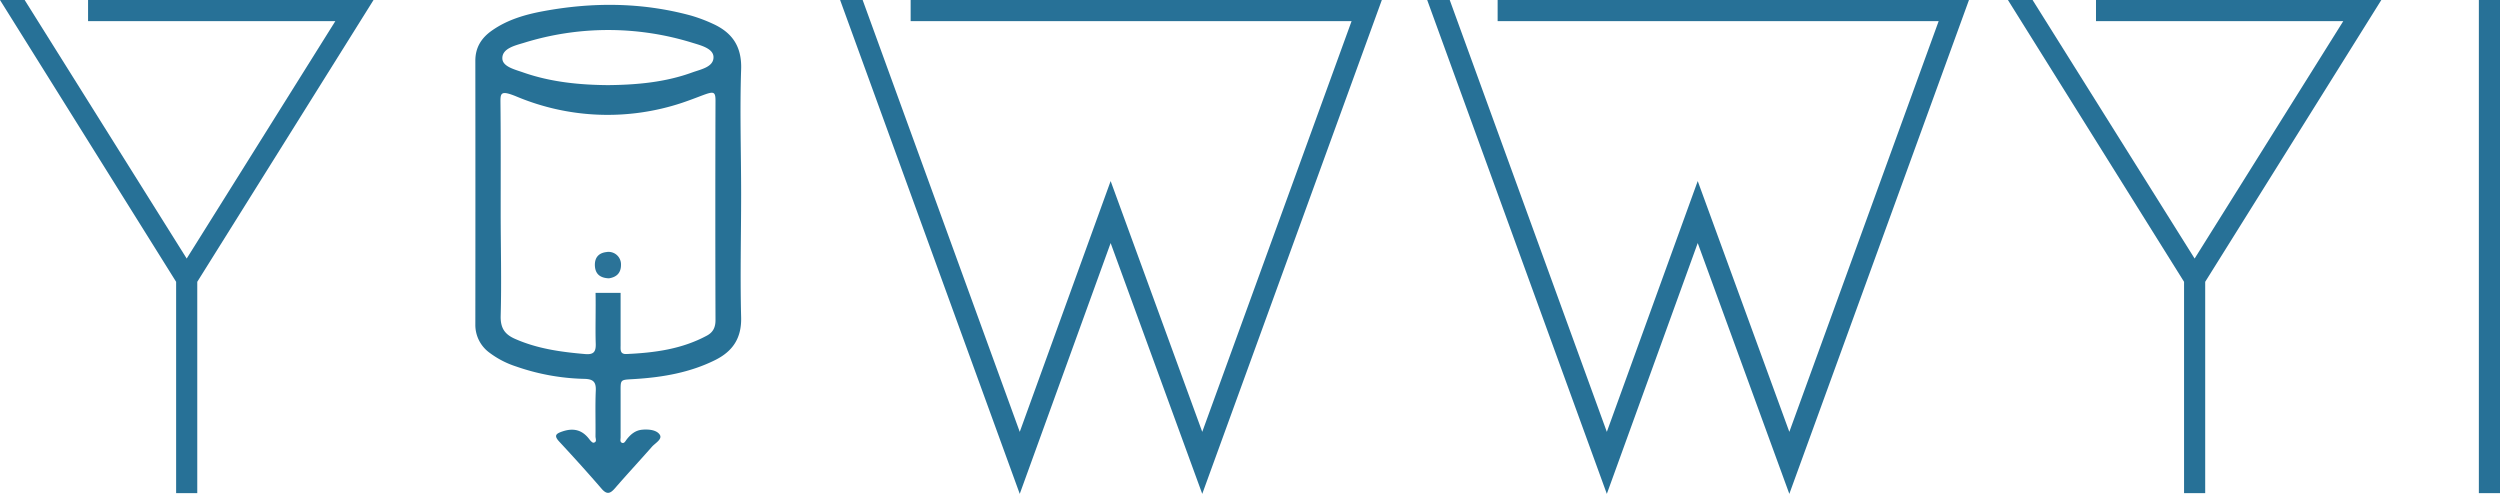<svg id="图层_1" data-name="图层 1" xmlns="http://www.w3.org/2000/svg" viewBox="0 0 1024 202.29"><defs><style>.cls-1{fill:#277196;}.cls-2{fill:#2b7398;}.cls-3{fill:#277197;}</style></defs><title>yiwwyi-logo</title><g id="logo-group"><path class="cls-1" d="M464.57,384.76c0,16.82-.43,33.65,0,50.45.22,8.53-3.46,13.92-10.66,17.5-10.22,5.08-21.23,7-32.45,7.73-6.84.47-6.23-.27-6.26,6.48q0,8.73,0,17.46c0,.77-.37,1.85.57,2.22s1.43-.76,1.9-1.37c1.65-2.12,3.56-3.74,6.37-4s5.9.13,7.17,2-1.85,3.47-3.19,5c-5,5.69-10.12,11.19-15.06,16.89-1.94,2.24-3.31,2.88-5.56.27-5.63-6.53-11.42-12.92-17.29-19.24-2.34-2.51-1.44-3.31,1.32-4.23,4.45-1.49,8-.64,10.88,3.12.48.63,1.3,1.6,1.82,1.51,1.52-.25.77-1.7.78-2.58.08-6.26-.15-12.52.12-18.76.17-3.72-1.22-4.74-4.76-4.81a90.6,90.6,0,0,1-27.84-5.06,36.85,36.85,0,0,1-10.86-5.6,14.06,14.06,0,0,1-5.87-11.64q.06-54,0-108c0-5.49,2.53-9.4,6.87-12.42,6.32-4.42,13.55-6.51,21-7.89,20.17-3.73,40.27-3.64,60.18,1.73a62.25,62.25,0,0,1,9.05,3.36c8.06,3.6,12.09,9.31,11.77,18.73C464,350.68,464.57,367.73,464.57,384.76Zm-98.49,7.15c0,14.22.39,28.45,0,42.66-.13,5,1.63,7.57,5.81,9.42,9.2,4.09,19,5.42,28.85,6.26,3.6.31,4.38-1.11,4.27-4.35-.2-6,.08-14.69-.07-20.72h10.26c0,6.25,0,15.24,0,21.49,0,1.68-.33,3.68,2.38,3.56,11.48-.5,22.73-2,33-7.56,2.49-1.34,3.5-3.38,3.49-6.35q-.14-44.93,0-89.86c0-5.49-1.63-3.21-13.71.88a96.54,96.54,0,0,1-67.76-2.57c-6.59-2.72-6.64-1.41-6.61,2.53C366.15,362.17,366.08,377,366.08,391.91Zm44-51.82c11.85-.12,23.39-1.17,34.44-5.19,3.52-1.27,8.77-2.21,8.73-6.26,0-3.52-5.08-4.81-8.52-5.86a116.32,116.32,0,0,0-69.2,0c-3.57,1.08-8.82,2.28-8.77,6.31,0,3.45,5.19,4.61,8.59,5.82C386.66,338.86,398.4,340,410.11,340.09Z" transform="translate(-161 -305.22)"/><path class="cls-2" d="M410.43,419.22c-3.34-.11-5.52-1.55-5.75-4.94-.22-3.24,1.26-5.4,4.68-5.81a5.1,5.1,0,0,1,6,5.16C415.4,417,413.56,418.74,410.43,419.22Z" transform="translate(-161 -305.22)"/><g id="title"><path id="path2873" class="cls-3" d="M197.07,305.22H314L241.8,420.65v86.57h-8.66V420.65L161,305.22h10.1l66.37,105.9,60.89-97.25H197.07Z" transform="translate(-161 -305.22)"/><path id="path2877" class="cls-3" d="M534,313.87v-8.65H727L653.44,507.51,615.92,404.77,578.69,507.51,505.11,305.22h9.23l64.35,176.89,37.23-102.73,37.52,102.73,61.17-168.24Z" transform="translate(-161 -305.22)"/><path id="path2879" class="cls-3" d="M774.43,313.87v-8.65H967.49L893.91,507.51,856.39,404.77,819.16,507.51,745.58,305.22h9.23l64.35,176.89,37.23-102.73,37.52,102.73,61.17-168.24Z" transform="translate(-161 -305.22)"/><path id="path2881" class="cls-3" d="M1019.52,305.22h116.87l-72.14,115.43v86.57h-8.66V420.65L983.45,305.22h10.1l66.37,105.9,60.89-97.25H1019.52Z" transform="translate(-161 -305.22)"/><path id="path2883" class="cls-3" d="M1185,507.22h-8.66v-202H1185Z" transform="translate(-161 -305.22)"/></g></g></svg>